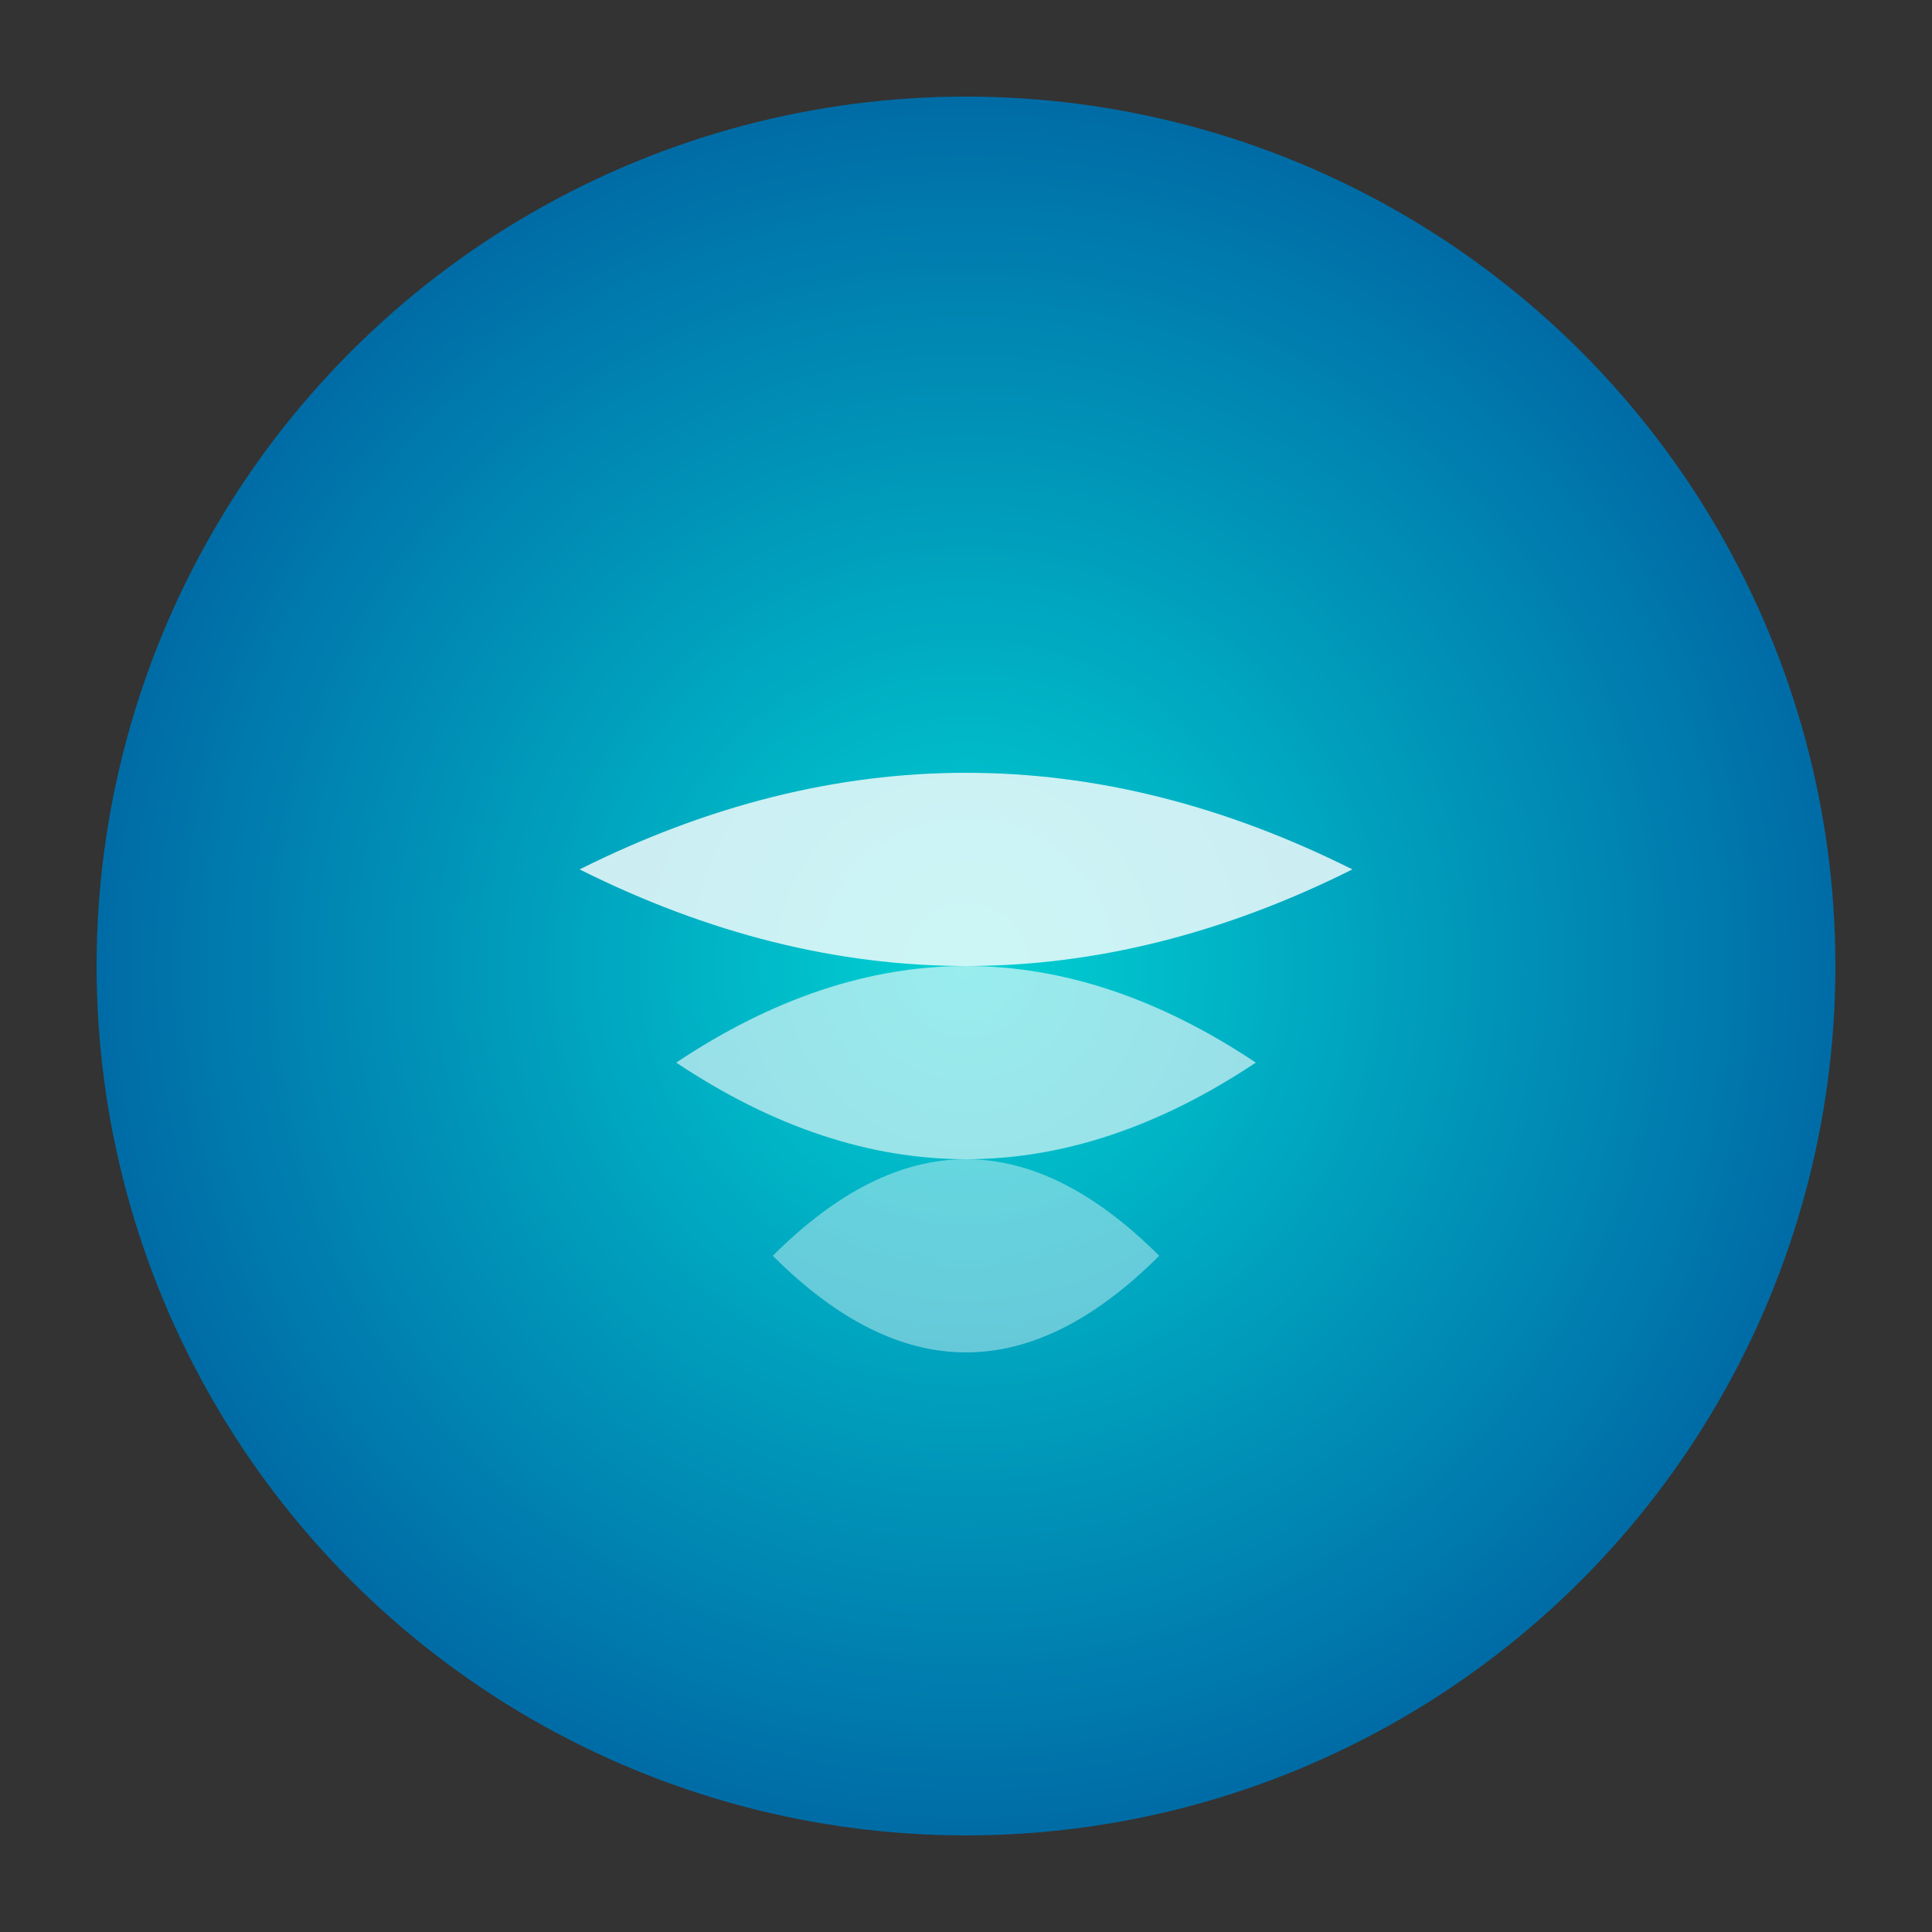 <svg xmlns='http://www.w3.org/2000/svg' viewBox='0 0 200 200'>
 <rect x="0" y="0" width="200" height="200" fill="#333333" stroke="none"/>
 <defs>
  <radialGradient id='air' cx='50%' cy='50%'>
  <stop offset='0%' stop-color='#00d2d3'/><stop offset='100%' stop-color='#006ba6'/>
  </radialGradient>
 </defs>
 <circle cx='100' cy='100' r='90' fill='url(#air)'/>
 <path d='M60 90 Q100 70 140 90 Q100 110 60 90' fill='#fff' opacity='0.8'/>
 <path d='M70 110 Q100 90 130 110 Q100 130 70 110' fill='#fff' opacity='0.6'/>
 <path d='M80 130 Q100 110 120 130 Q100 150 80 130' fill='#fff' opacity='0.4'/>
</svg>
